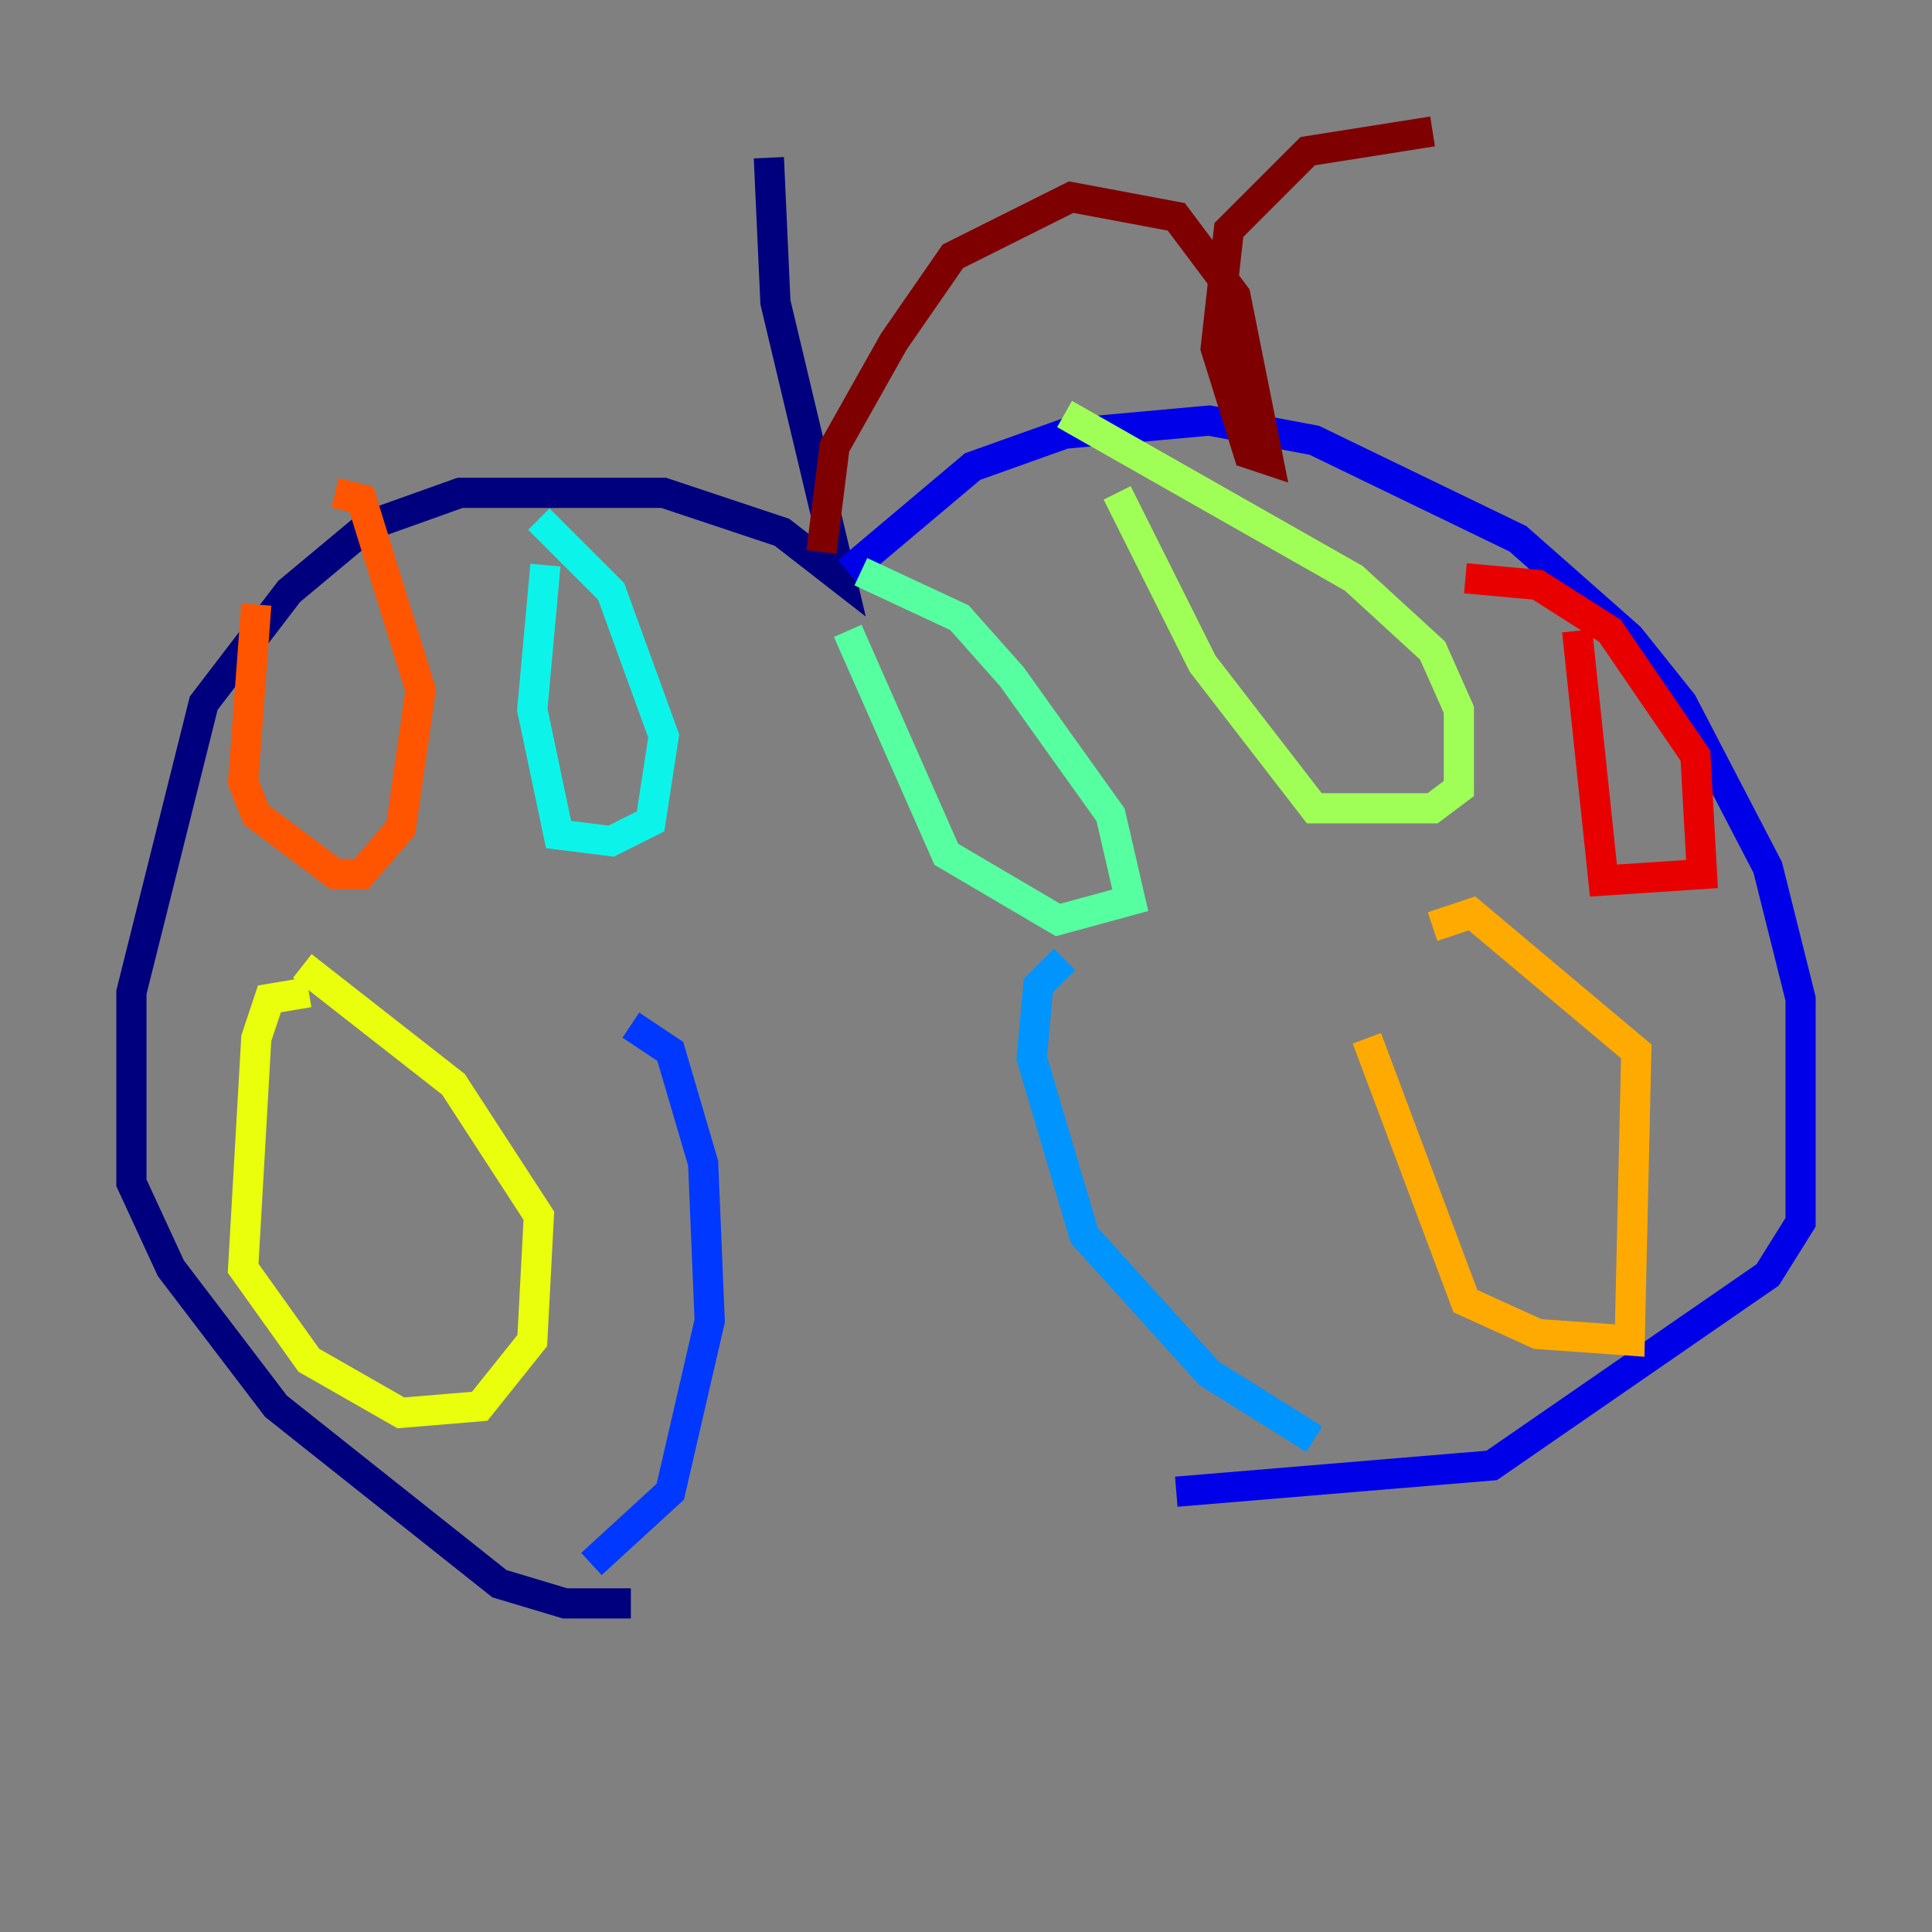 <?xml version="1.0" encoding="utf-8" ?>
<svg baseProfile="tiny" height="128" version="1.2" viewBox="0,0,128,128" width="128" xmlns="http://www.w3.org/2000/svg" xmlns:ev="http://www.w3.org/2001/xml-events" xmlns:xlink="http://www.w3.org/1999/xlink"><rect x="0" y="0" width="128" height="128" fill="#808080" stroke="none"/><defs /><polyline fill="none" points="50.939,10.449 51.374,20.027 55.728,38.313 51.809,35.265 43.973,32.653 30.476,32.653 24.381,34.83 19.157,39.184 13.497,46.585 8.707,65.742 8.707,78.367 11.32,84.027 18.286,93.17 33.088,104.925 37.442,106.231 41.796,106.231" stroke="#00007f" stroke-width="2" /><polyline fill="none" points="56.163,37.878 64.435,30.912 70.531,28.735 80.109,27.864 87.075,29.17 100.571,35.701 107.973,42.231 111.456,46.585 117.116,57.469 119.293,66.177 119.293,80.98 117.116,84.463 98.83,97.088 77.932,98.83" stroke="#0000e8" stroke-width="2" /><polyline fill="none" points="39.184,103.619 44.408,98.83 47.02,87.51 46.585,77.061 44.408,69.66 41.796,67.918" stroke="#0038ff" stroke-width="2" /><polyline fill="none" points="87.075,95.347 80.109,90.993 71.837,81.85 68.354,70.095 68.789,65.306 70.531,63.565" stroke="#0094ff" stroke-width="2" /><polyline fill="none" points="36.136,37.442 35.265,47.02 37.007,55.292 40.49,55.728 43.102,54.422 43.973,48.762 40.49,39.184 35.701,34.395" stroke="#0cf4ea" stroke-width="2" /><polyline fill="none" points="56.163,41.796 62.694,56.599 70.095,60.952 74.884,59.646 73.578,53.986 67.048,44.843 63.565,40.925 57.034,37.878" stroke="#56ffa0" stroke-width="2" /><polyline fill="none" points="74.014,32.653 79.674,43.973 87.075,53.551 94.912,53.551 96.653,52.245 96.653,47.02 94.912,43.102 89.687,38.313 70.531,27.429" stroke="#a0ff56" stroke-width="2" /><polyline fill="none" points="20.463,65.742 17.85,66.177 16.98,68.789 16.109,84.027 20.463,90.122 26.558,93.605 31.782,93.17 35.265,88.816 35.701,80.544 30.041,71.837 20.027,64.0" stroke="#eaff0c" stroke-width="2" /><polyline fill="none" points="90.558,68.789 97.088,86.204 101.878,88.381 107.973,88.816 108.408,69.66 97.524,60.517 94.912,61.388" stroke="#ffaa00" stroke-width="2" /><polyline fill="none" points="16.98,40.054 16.109,51.809 16.98,53.986 22.204,57.905 23.946,57.905 26.558,54.857 27.864,45.714 23.946,33.088 22.204,32.653" stroke="#ff5500" stroke-width="2" /><polyline fill="none" points="104.49,41.796 106.231,58.34 112.762,57.905 112.326,50.068 106.667,41.796 101.878,38.748 97.088,38.313" stroke="#e80000" stroke-width="2" /><polyline fill="none" points="54.422,36.571 55.292,29.605 59.211,22.64 63.129,16.98 70.966,13.061 77.932,14.367 81.85,19.592 84.027,30.476 82.721,30.041 80.544,23.075 81.415,15.238 86.639,10.014 94.912,8.707" stroke="#7f0000" stroke-width="2" /></svg>